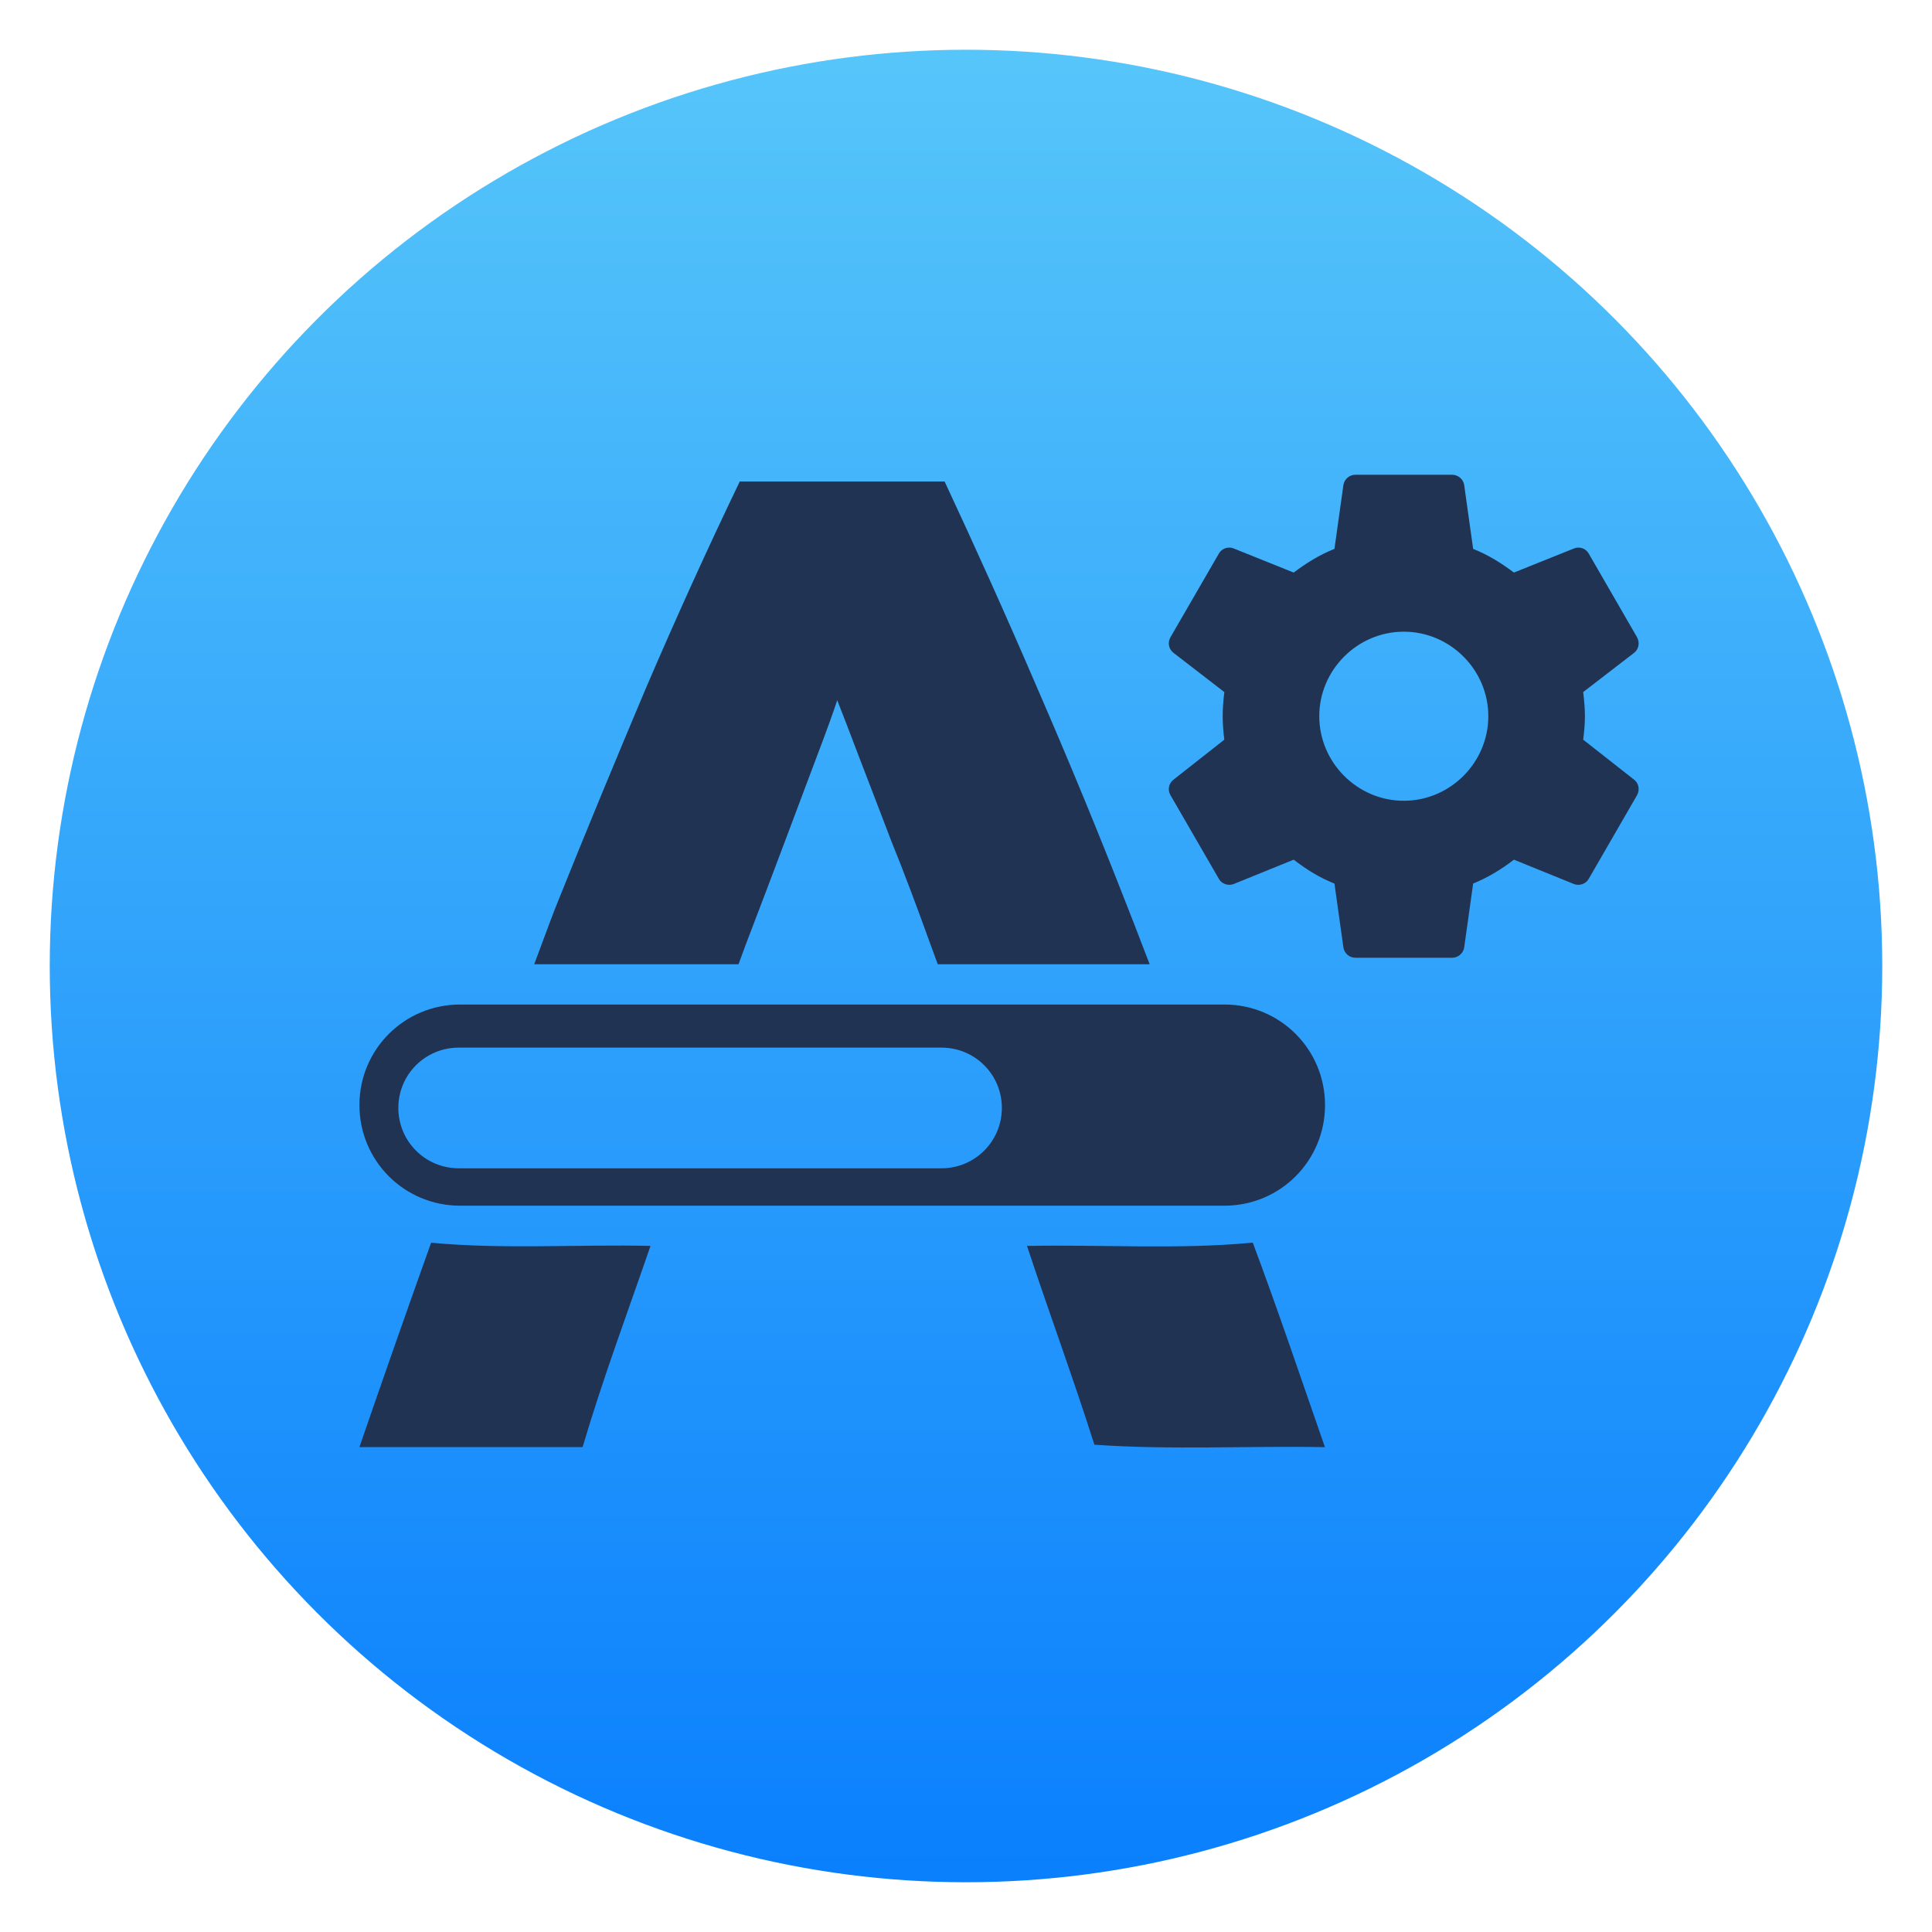 <svg style="clip-rule:evenodd;fill-rule:evenodd;stroke-linejoin:round;stroke-miterlimit:2" version="1.1" viewBox="0 0 48 48" xmlns="http://www.w3.org/2000/svg">
 <circle cx="24" cy="24" r="22.764" style="fill:url(#_Linear1)"/>
 <path d="m33.676 11.795c-0.15 0-0.275 0.108-0.299 0.252l-0.223 1.59c-0.378 0.15-0.701 0.354-1.013 0.588l-1.494-0.6c-0.132-0.054-0.294-1e-3 -0.366 0.131l-1.201 2.076c-0.078 0.132-0.042 0.295 0.072 0.385l1.266 0.977c-0.024 0.204-0.041 0.403-0.041 0.601s0.017 0.39 0.041 0.582l-1.266 0.996c-0.114 0.09-0.15 0.251-0.072 0.383l1.201 2.076c0.072 0.132 0.234 0.181 0.366 0.133l1.494-0.607c0.312 0.24 0.635 0.444 1.013 0.594l0.223 1.591c0.024 0.144 0.149 0.252 0.299 0.252h2.4c0.15 0 0.277-0.108 0.301-0.252l0.223-1.591c0.378-0.156 0.701-0.354 1.013-0.594l1.495 0.607c0.132 0.048 0.293-1e-3 0.365-0.133l1.199-2.076c0.072-0.132 0.044-0.293-0.07-0.383l-1.268-0.996c0.024-0.192 0.043-0.384 0.043-0.582s-0.019-0.397-0.043-0.601l1.268-0.977c0.114-0.09 0.142-0.253 0.07-0.385l-1.199-2.076c-0.072-0.132-0.233-0.185-0.365-0.131l-1.495 0.6c-0.312-0.234-0.635-0.438-1.013-0.588l-0.223-1.59c-0.024-0.144-0.151-0.252-0.301-0.252h-2.4zm-15.297 0.168c-0.799 1.662-1.573 3.367-2.326 5.121-0.73 1.731-1.49 3.56-2.266 5.498-0.171 0.442-0.342 0.921-0.515 1.375h5.076c0.054-0.151 0.118-0.319 0.172-0.468 0.365-0.947 0.687-1.808 0.984-2.592 0.297-0.785 0.553-1.478 0.781-2.078s0.402-1.076 0.516-1.422c0.137 0.346 0.319 0.822 0.547 1.422s0.5 1.293 0.797 2.078c0.319 0.784 0.64 1.645 0.982 2.592 0.054 0.149 0.117 0.317 0.172 0.468h5.264c-0.178-0.454-0.355-0.933-0.532-1.375-0.754-1.938-1.513-3.767-2.265-5.498-0.753-1.753-1.521-3.459-2.297-5.121h-5.09zm16.498 3.731c1.152 0 2.1 0.948 2.1 2.1v1e-3c-1e-3 1.152-0.948 2.1-2.1 2.1s-2.099-0.948-2.1-2.1v-1e-3c0-1.152 0.948-2.1 2.1-2.1zm-23.447 9.263c-1.385 0-2.5 1.114-2.5 2.498 0 1.385 1.115 2.5 2.5 2.5h18.992c1.384 0 2.498-1.115 2.498-2.5 0-1.384-1.114-2.498-2.498-2.498h-18.992zm-0.033 1.071h11.994c0.83 0 1.5 0.667 1.5 1.498 0 0.83-0.67 1.5-1.5 1.5h-11.994c-0.831 0-1.5-0.67-1.5-1.5 0-0.831 0.669-1.498 1.5-1.498zm19.728 4.845c-1.865 0.176-3.74 0.044-5.609 0.082 0.545 1.651 1.148 3.281 1.674 4.938 1.907 0.135 3.819 0.026 5.728 0.061-0.591-1.696-1.164-3.399-1.793-5.081zm-20.414 2e-3c-0.603 1.689-1.198 3.381-1.781 5.077h5.545c0.498-1.688 1.115-3.336 1.687-4.998-1.816-0.041-3.638 0.09-5.451-0.079z" style="fill-rule:nonzero;fill:#213352"/>
 <defs>
  <linearGradient id="_Linear1" x2="1" gradientTransform="matrix(2.78782e-15,-45.529,45.529,2.78782e-15,210.895,46.764)" gradientUnits="userSpaceOnUse">
   <stop style="stop-color:#0a80fd" offset="0"/>
   <stop style="stop-color:#56c5fa" offset="1"/>
  </linearGradient>
 </defs>
</svg>
